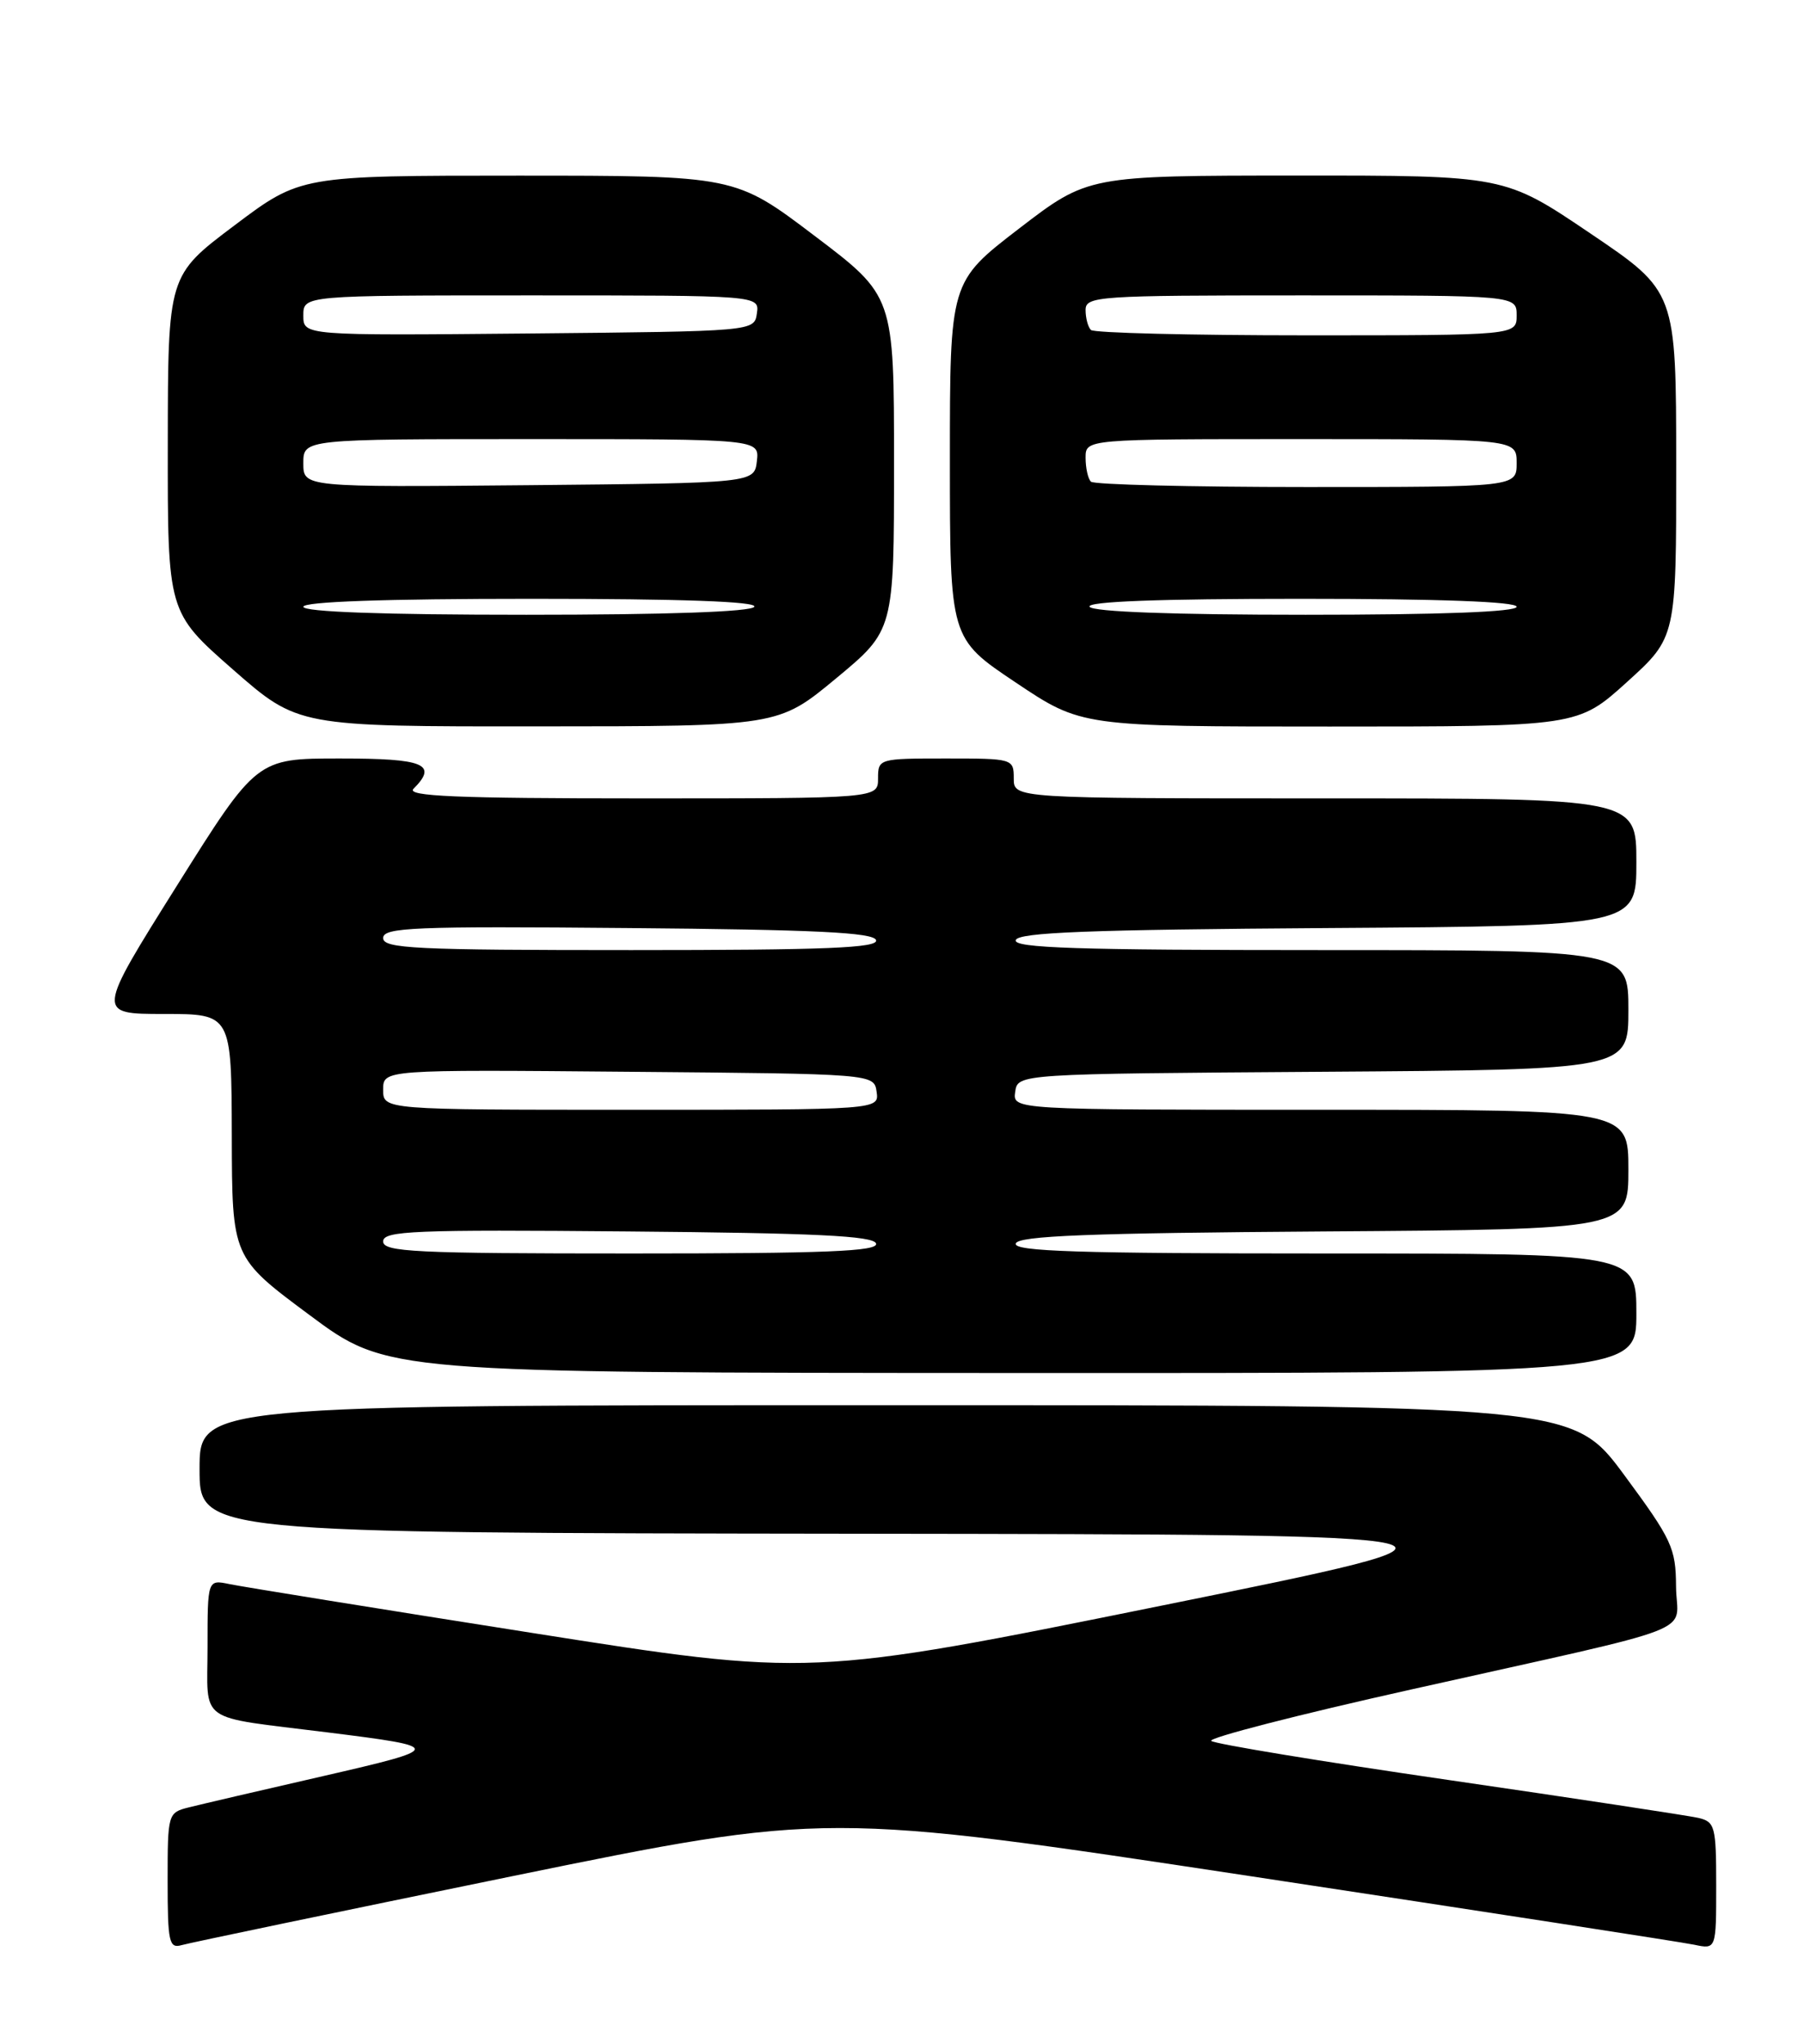 <?xml version="1.0" encoding="UTF-8" standalone="no"?>
<!DOCTYPE svg PUBLIC "-//W3C//DTD SVG 1.1//EN" "http://www.w3.org/Graphics/SVG/1.1/DTD/svg11.dtd" >
<svg xmlns="http://www.w3.org/2000/svg" xmlns:xlink="http://www.w3.org/1999/xlink" version="1.1" viewBox="0 0 226 256">
 <g >
 <path fill="currentColor"
d=" M 64.00 235.03 C 103.51 226.95 103.51 226.95 156.50 234.97 C 185.65 239.39 210.74 243.26 212.25 243.58 C 215.00 244.16 215.00 244.16 215.00 236.19 C 215.00 228.74 214.85 228.18 212.75 227.69 C 211.51 227.41 197.45 225.27 181.50 222.95 C 165.55 220.63 152.16 218.43 151.74 218.05 C 151.32 217.68 162.57 214.78 176.74 211.62 C 214.19 203.24 210.01 204.86 209.97 198.71 C 209.94 193.89 209.46 192.85 203.48 184.75 C 197.01 176.00 197.01 176.00 111.01 176.00 C 25.00 176.00 25.00 176.00 25.00 184.00 C 25.00 192.00 25.00 192.00 107.25 192.10 C 189.50 192.20 189.50 192.20 145.50 201.11 C 101.50 210.02 101.50 210.02 66.50 204.50 C 47.25 201.47 30.26 198.73 28.75 198.41 C 26.00 197.84 26.00 197.84 26.00 206.31 C 26.00 216.01 24.46 214.91 41.00 216.98 C 55.72 218.82 55.70 218.96 40.43 222.47 C 32.69 224.24 25.15 226.00 23.68 226.37 C 21.03 227.03 21.00 227.15 21.00 235.59 C 21.00 243.25 21.18 244.08 22.75 243.63 C 23.71 243.35 42.28 239.48 64.00 235.03 Z  M 205.00 164.50 C 205.00 157.00 205.00 157.00 165.92 157.00 C 135.09 157.00 126.92 156.74 127.25 155.75 C 127.57 154.79 136.38 154.44 165.83 154.24 C 204.00 153.98 204.00 153.98 204.00 146.49 C 204.00 139.00 204.00 139.00 165.43 139.00 C 126.86 139.00 126.86 139.00 127.18 136.75 C 127.50 134.50 127.50 134.50 165.75 134.24 C 204.00 133.98 204.00 133.98 204.00 126.49 C 204.00 119.00 204.00 119.00 165.42 119.00 C 134.99 119.00 126.92 118.74 127.25 117.75 C 127.57 116.78 136.48 116.44 166.33 116.24 C 205.00 115.98 205.00 115.98 205.00 107.99 C 205.00 100.00 205.00 100.00 166.00 100.00 C 127.00 100.00 127.00 100.00 127.00 97.50 C 127.00 95.03 126.90 95.00 118.50 95.00 C 110.10 95.00 110.00 95.03 110.00 97.50 C 110.00 100.00 110.00 100.00 80.30 100.00 C 57.20 100.00 50.87 99.73 51.80 98.80 C 54.89 95.71 53.17 95.00 42.58 95.00 C 32.16 95.00 32.16 95.00 22.12 111.00 C 12.08 127.00 12.08 127.00 20.54 127.00 C 29.00 127.00 29.00 127.00 29.04 142.25 C 29.07 157.50 29.07 157.50 38.79 164.72 C 48.50 171.94 48.50 171.94 126.75 171.97 C 205.00 172.00 205.00 172.00 205.00 164.50 Z  M 104.75 84.96 C 112.00 78.95 112.00 78.95 112.00 58.01 C 112.00 37.07 112.00 37.07 102.05 29.54 C 92.10 22.00 92.10 22.00 64.87 22.00 C 37.65 22.00 37.65 22.00 29.35 28.25 C 21.04 34.50 21.04 34.50 21.02 55.59 C 21.00 76.68 21.00 76.68 29.16 83.84 C 37.33 91.00 37.33 91.00 67.41 90.98 C 97.50 90.97 97.50 90.97 104.75 84.96 Z  M 203.83 85.42 C 210.00 79.83 210.00 79.83 209.99 58.17 C 209.98 36.50 209.98 36.50 199.24 29.24 C 188.50 21.98 188.50 21.98 162.40 21.99 C 136.30 22.00 136.30 22.00 127.65 28.64 C 119.00 35.29 119.00 35.29 119.00 57.63 C 119.00 79.97 119.00 79.97 127.24 85.48 C 135.48 91.00 135.48 91.00 166.57 91.00 C 197.66 91.00 197.66 91.00 203.83 85.42 Z  M 48.00 155.49 C 48.00 154.16 51.83 154.00 78.67 154.24 C 102.12 154.44 109.43 154.79 109.75 155.75 C 110.08 156.73 103.51 157.00 79.08 157.00 C 51.99 157.00 48.00 156.81 48.00 155.49 Z  M 48.00 136.49 C 48.00 133.97 48.00 133.97 78.75 134.24 C 109.50 134.50 109.50 134.50 109.82 136.75 C 110.14 139.00 110.14 139.00 79.07 139.00 C 48.00 139.00 48.00 139.00 48.00 136.49 Z  M 48.00 117.49 C 48.00 116.16 51.83 116.00 78.67 116.24 C 102.12 116.44 109.43 116.79 109.75 117.75 C 110.08 118.73 103.51 119.00 79.08 119.00 C 51.99 119.00 48.00 118.81 48.00 117.49 Z  M 38.00 76.00 C 38.00 75.36 48.19 75.00 66.56 75.00 C 85.34 75.00 94.91 75.34 94.50 76.00 C 94.11 76.63 83.49 77.00 65.94 77.00 C 47.98 77.00 38.00 76.64 38.00 76.00 Z  M 38.00 58.02 C 38.00 55.00 38.00 55.00 66.57 55.00 C 95.13 55.00 95.13 55.00 94.82 57.75 C 94.50 60.50 94.50 60.50 66.25 60.77 C 38.00 61.03 38.00 61.03 38.00 58.02 Z  M 38.00 39.52 C 38.00 37.00 38.00 37.00 66.57 37.00 C 95.14 37.00 95.14 37.00 94.82 39.25 C 94.50 41.50 94.50 41.50 66.25 41.77 C 38.00 42.03 38.00 42.03 38.00 39.52 Z  M 136.50 76.00 C 136.09 75.34 145.16 75.00 162.94 75.00 C 180.31 75.00 190.00 75.36 190.00 76.00 C 190.00 76.64 180.52 77.00 163.56 77.00 C 147.01 77.00 136.89 76.63 136.50 76.00 Z  M 136.67 60.33 C 136.30 59.97 136.00 58.62 136.00 57.33 C 136.00 55.00 136.00 55.00 163.00 55.00 C 190.00 55.00 190.00 55.00 190.00 58.00 C 190.00 61.00 190.00 61.00 163.67 61.00 C 149.18 61.00 137.03 60.70 136.67 60.33 Z  M 136.67 41.33 C 136.30 40.97 136.00 39.84 136.00 38.83 C 136.00 37.10 137.48 37.00 163.00 37.00 C 190.00 37.00 190.00 37.00 190.00 39.50 C 190.00 42.00 190.00 42.00 163.67 42.00 C 149.18 42.00 137.03 41.70 136.67 41.33 Z "/>
</g>
</svg>